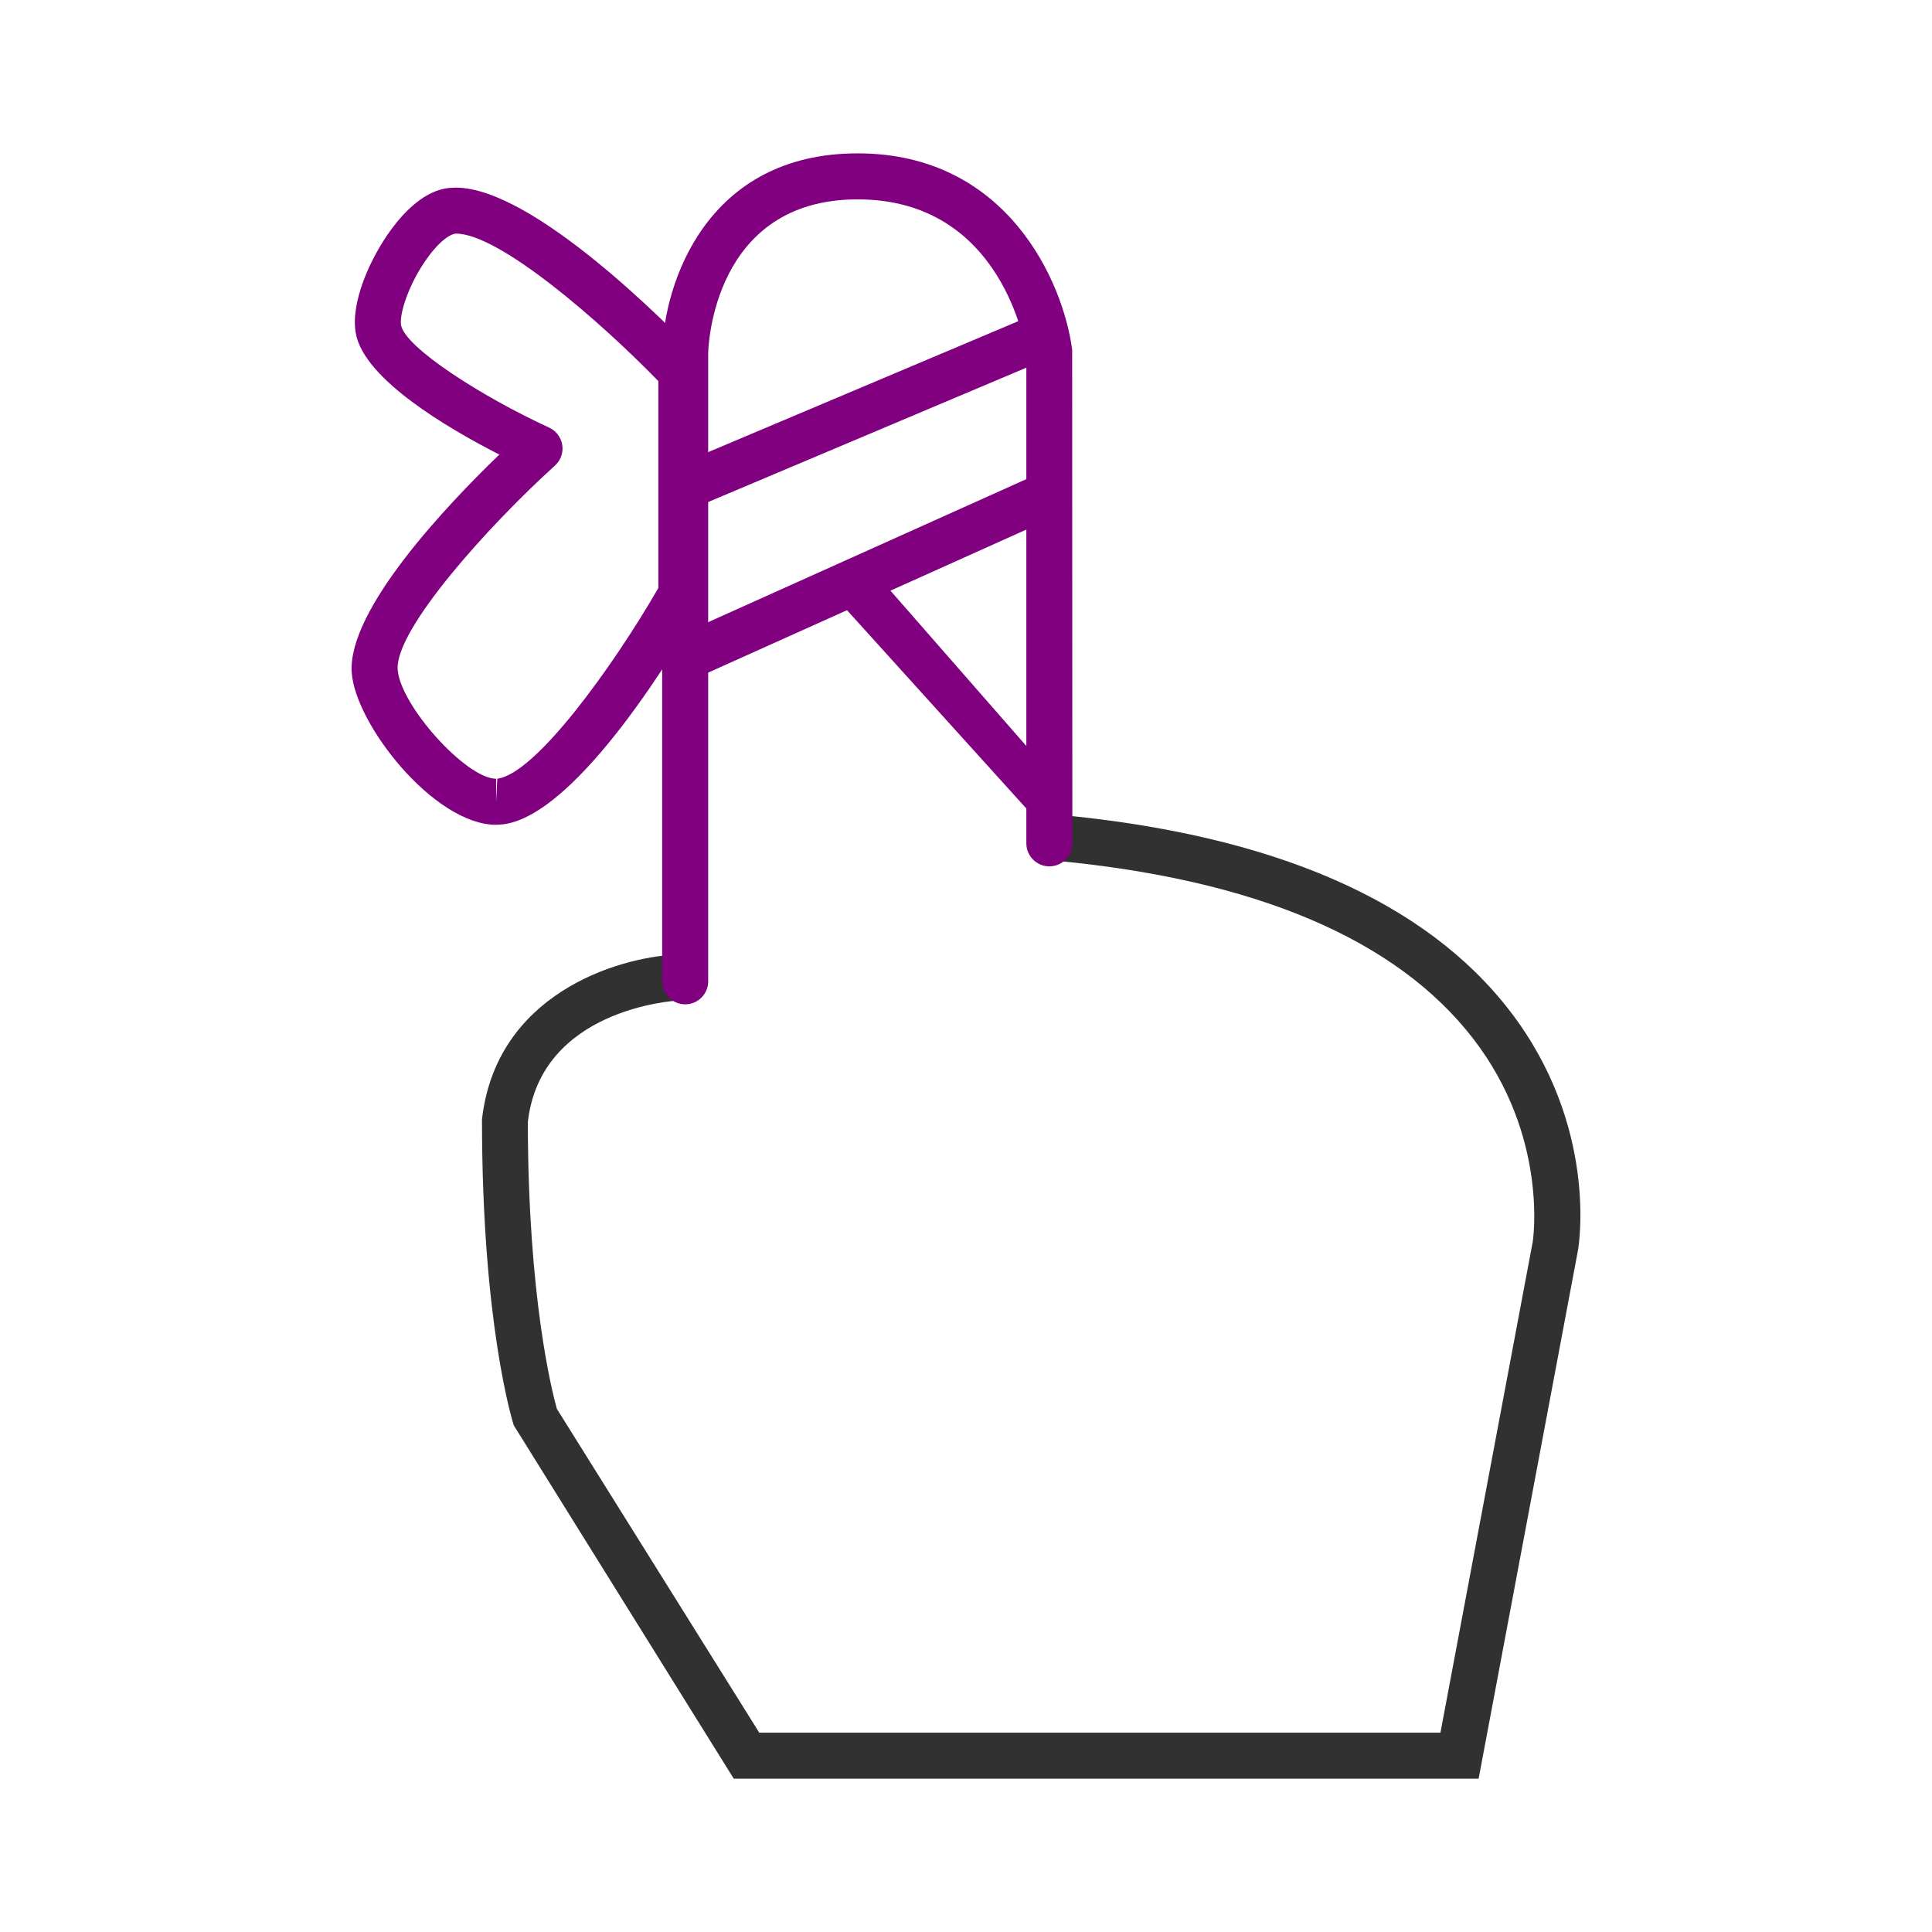 <?xml version="1.0" encoding="utf-8"?>
<!-- Generator: Adobe Illustrator 17.0.0, SVG Export Plug-In . SVG Version: 6.00 Build 0)  -->
<!DOCTYPE svg PUBLIC "-//W3C//DTD SVG 1.1 Tiny//EN" "http://www.w3.org/Graphics/SVG/1.1/DTD/svg11-tiny.dtd">
<svg version="1.1" baseProfile="tiny" id="Layer_1" xmlns="http://www.w3.org/2000/svg" xmlns:xlink="http://www.w3.org/1999/xlink"
	 x="0px" y="0px" width="42px" height="42px" viewBox="0 0 42 42" overflow="scroll" xml:space="preserve">
<g>
	<g>
		<path fill="#313131" d="M32.144,38.667H15.951l-4.782-7.681c-0.028-0.088-0.691-2.209-0.691-6.652
			c0.305-2.698,2.897-3.518,4.226-3.583l0.05,0.999c-0.122,0.007-2.998,0.188-3.279,2.641c0.003,3.828,0.531,5.882,0.631,6.236
			l4.4,7.04h14.808l2.007-10.676c0.002-0.013,0.353-2.277-1.296-4.412c-1.672-2.166-4.745-3.468-9.134-3.873l0.092-0.996
			c4.689,0.432,8.004,1.872,9.849,4.278c1.909,2.488,1.492,5.071,1.474,5.181L32.144,38.667z"/>
	</g>
	<g>
		<path fill="#80007F" d="M14.895,21.833c-0.276,0-0.5-0.224-0.5-0.5V7.667c0.033-1.506,0.962-4.333,4.25-4.333
			c3.248,0,4.469,2.792,4.663,4.269l0.004,10.731c0,0.276-0.224,0.5-0.5,0.5s-0.5-0.224-0.5-0.5V7.667
			c-0.015-0.073-0.492-3.333-3.667-3.333c-3.142,0-3.247,3.208-3.25,3.344v13.656C15.395,21.61,15.172,21.833,14.895,21.833z"/>
	</g>
	<g>
		<path fill="#80007F" d="M14.895,11.083c-0.195,0-0.38-0.115-0.46-0.306c-0.107-0.254,0.012-0.547,0.266-0.655l7.5-3.167
			c0.251-0.106,0.547,0.011,0.655,0.266c0.107,0.254-0.012,0.547-0.267,0.655l-7.5,3.167C15.026,11.071,14.96,11.083,14.895,11.083z
			"/>
	</g>
	<g>
		
			<rect x="18.16" y="8.205" transform="matrix(0.41 0.912 -0.912 0.41 22.507 -9.581)" fill="#80007F" width="1" height="8.806"/>
	</g>
	<g>
		<polygon fill="#80007F" points="22.77,18.083 18.019,12.829 18.772,12.171 22.855,16.838 		"/>
	</g>
	<g>
		<path fill="#80007F" d="M10.784,17.93c-1.348,0-3.067-2.191-3.138-3.315c-0.087-1.37,2.088-3.652,3.209-4.733
			C9.731,9.308,7.93,8.249,7.738,7.262c-0.131-0.673,0.31-1.656,0.775-2.285C8.791,4.601,9.234,4.14,9.76,4.086
			c0.017-0.001,0.133-0.007,0.15-0.007c1.692,0,4.682,3.049,5.264,3.66c0.088,0.093,0.138,0.216,0.138,0.345v4.833
			c0,0.086-0.022,0.171-0.065,0.247c-0.431,0.759-2.663,4.556-4.315,4.757C10.912,17.923,10.804,17.93,10.784,17.93z M9.91,5.078
			C9.812,5.086,9.602,5.188,9.316,5.573C8.88,6.162,8.675,6.842,8.719,7.071c0.095,0.487,1.741,1.544,3.219,2.225
			c0.152,0.07,0.259,0.212,0.285,0.378s-0.034,0.333-0.158,0.446c-1.453,1.317-3.475,3.563-3.42,4.431
			c0.049,0.778,1.489,2.378,2.14,2.378v0.5l0.026-0.501c0.833-0.102,2.521-2.446,3.501-4.145V8.285
			C13.05,6.987,10.857,5.078,9.91,5.078z"/>
	</g>
</g>
</svg>
